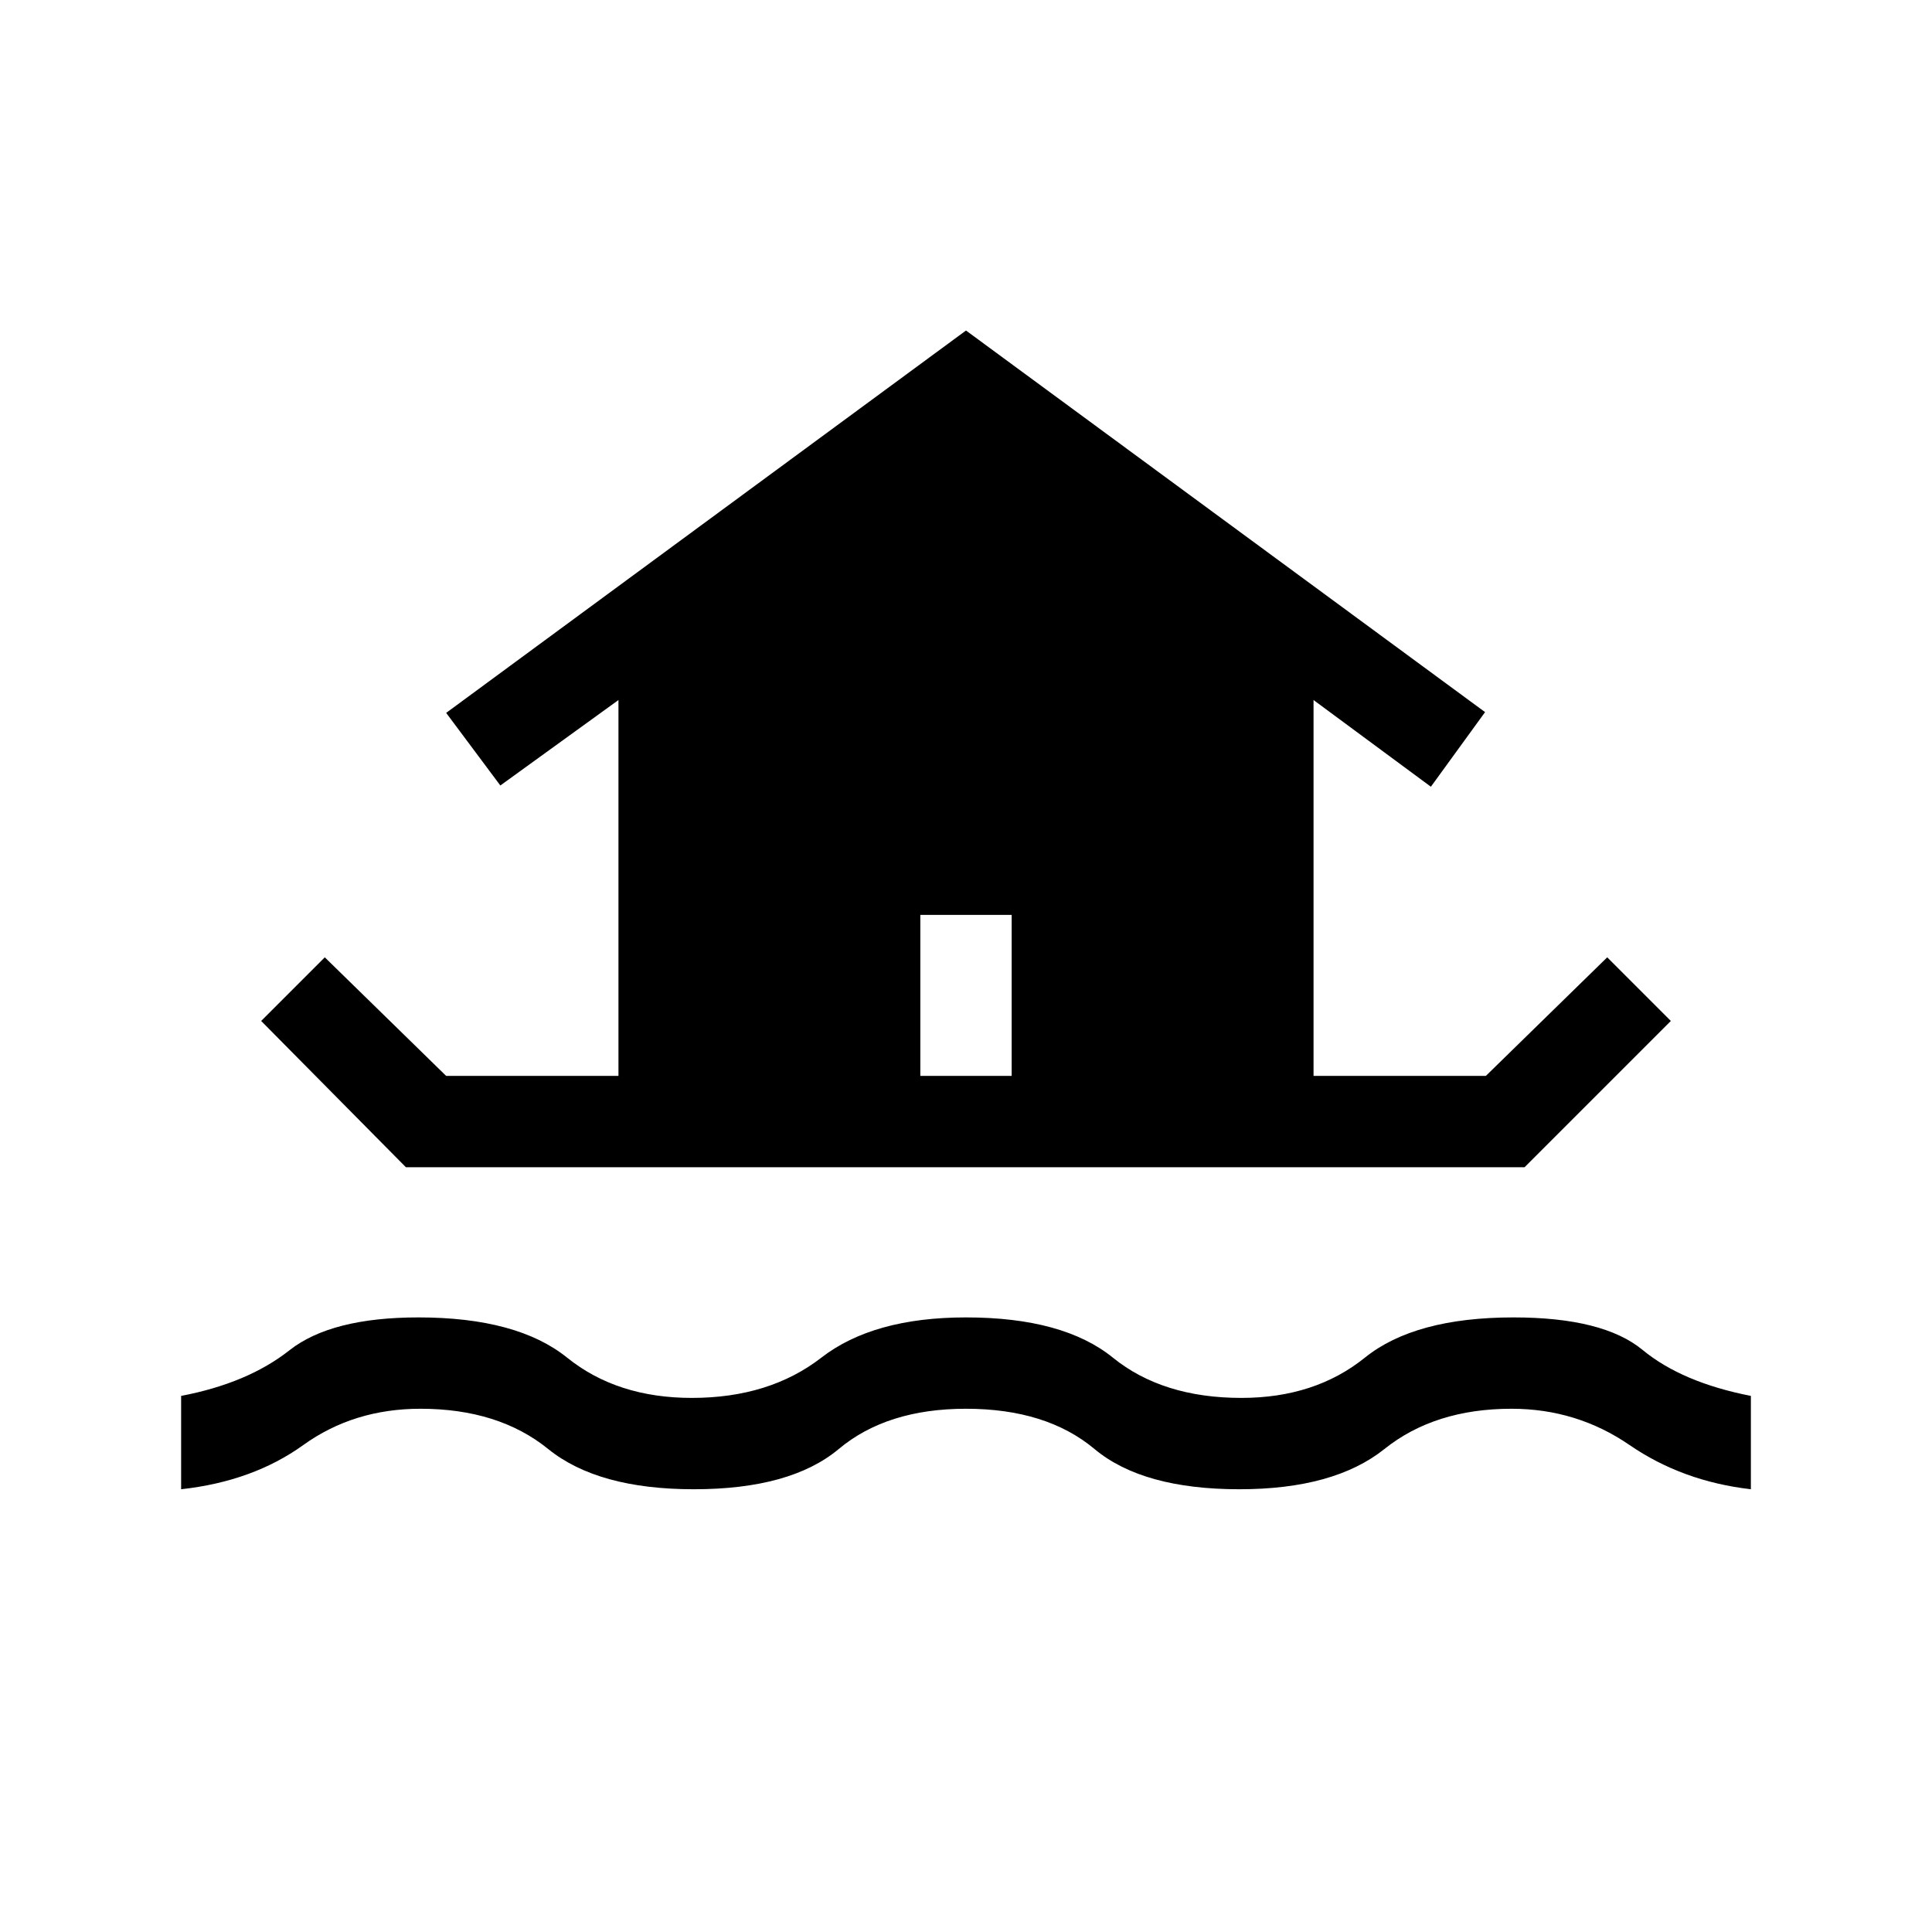 <svg xmlns="http://www.w3.org/2000/svg" width="48" height="48" viewBox="0 96 960 960"><path d="M90 835.999v-46.384q33.078-6.308 53.808-22.654 20.731-16.346 64.115-16.346 49.077 0 73.885 20 24.807 20 61.961 20 38.539 0 64.347-20 25.807-20 71.884-20 48.307 0 73 20 24.692 20 63.846 20 36.539 0 61.346-20 24.808-20 73.885-20 44.538 0 64.115 16.154 19.577 16.153 53.807 22.846v46.384q-33.999-3.924-60.268-21.962-26.27-18.038-58.654-18.038-38.154 0-63.154 20t-72.077 20q-48.077 0-72-20-23.923-20-63.846-20-39.308 0-63.231 20-23.923 20-72 20-47.692 0-72.384-20t-63.462-20q-33.154 0-58.23 18.038-25.077 18.038-60.692 21.962Zm111.694-160-71.923-72.692 31.615-31.615 60.307 58.923h85.616V443.846l-58.692 42.461-26.923-36.076L480 260.233l257.921 189.613-26.922 37.076-58.308-43.076v186.769h85.616l60.307-58.923 31.615 31.615-72.692 72.692H201.694Zm255.614-45.384h45.384v-80h-45.384v80Z"/></svg>